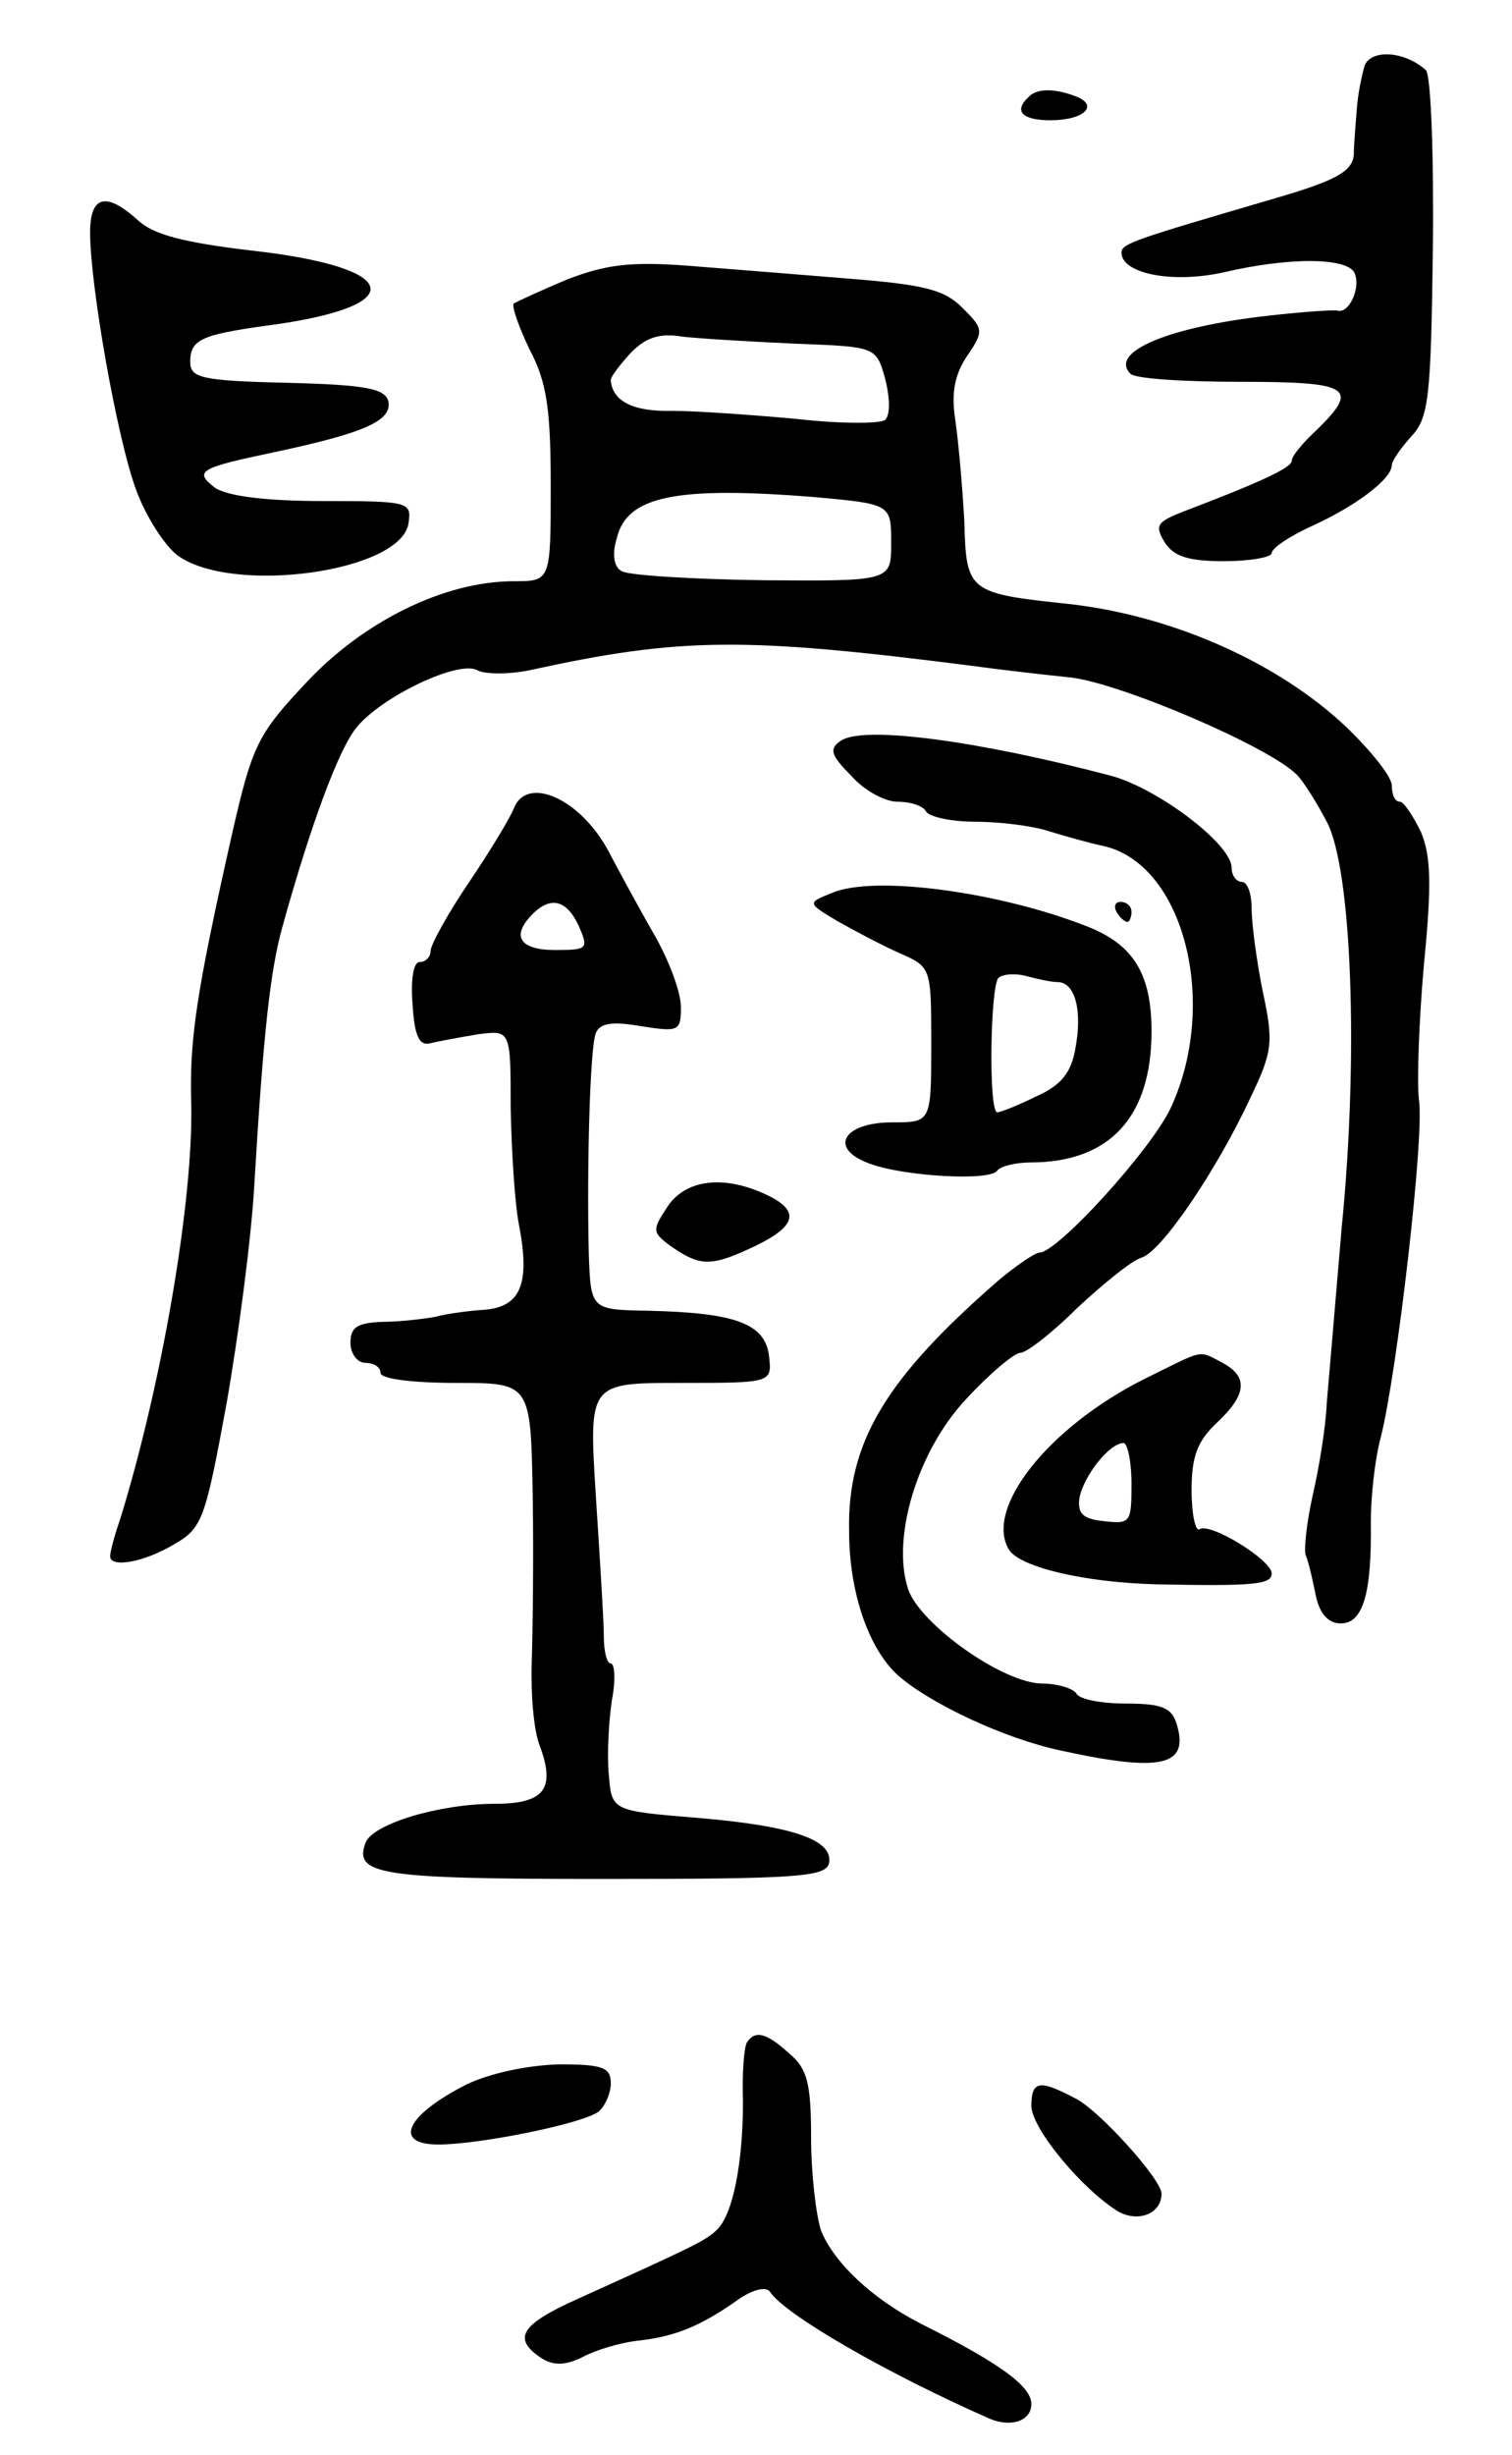 <svg version="1.0" xmlns="http://www.w3.org/2000/svg"
 width="151pt" height="245pt" viewBox="0 0 151 245"
 preserveAspectRatio="xMidYMid meet">
<g transform="translate(0,245) scale(0.1,-0.1)"
fill="#000000" stroke="none">
<path d="M1363 2385 c-3 -10 -7 -29 -8 -44 -1 -14 -3 -35 -3 -46 -2 -16 -17
-25 -79 -43 -140 -41 -153 -45 -153 -54 0 -21 50 -31 101 -20 68 16 126 15
132 -1 6 -15 -6 -40 -17 -37 -3 1 -34 -1 -69 -5 -99 -11 -160 -36 -138 -58 5
-5 54 -8 110 -8 110 0 119 -6 76 -48 -14 -13 -25 -26 -25 -31 0 -7 -36 -23
-107 -50 -28 -11 -30 -14 -20 -31 9 -14 23 -19 59 -19 27 0 48 4 48 8 0 5 18
17 40 27 44 20 80 47 80 61 0 4 9 17 19 28 18 19 20 38 22 189 1 93 -2 172 -7
177 -21 19 -54 21 -61 5z"/>
<path d="M1027 2353 c-15 -14 -6 -23 22 -23 34 0 49 15 25 24 -21 8 -39 8 -47
-1z"/>
<path d="M90 2218 c0 -53 27 -206 46 -257 9 -25 28 -55 41 -65 54 -40 224 -17
231 32 3 21 1 22 -85 22 -59 0 -95 5 -108 13 -22 17 -16 20 60 36 89 19 116
31 113 50 -3 13 -21 17 -101 19 -87 2 -97 5 -97 21 0 22 11 27 76 36 145 19
137 58 -15 75 -68 8 -98 16 -113 30 -32 29 -48 25 -48 -12z"/>
<path d="M566 2171 c-26 -11 -50 -22 -53 -24 -2 -3 5 -23 16 -46 17 -32 21
-59 21 -136 0 -95 0 -95 -37 -95 -69 0 -150 -40 -207 -101 -49 -52 -54 -63
-74 -150 -36 -160 -43 -206 -41 -271 2 -96 -29 -278 -71 -414 -6 -17 -10 -33
-10 -37 0 -12 34 -6 64 12 28 16 31 25 52 139 12 68 25 166 28 220 9 152 16
214 28 257 28 101 56 177 74 199 25 31 103 68 121 57 8 -4 31 -4 51 0 151 33
214 34 447 4 22 -3 64 -8 94 -11 51 -6 198 -69 226 -97 7 -7 20 -28 30 -47 25
-47 32 -233 15 -404 -6 -72 -13 -152 -15 -176 -1 -25 -8 -66 -14 -92 -6 -27
-9 -54 -7 -60 3 -7 7 -25 10 -40 4 -19 13 -28 25 -28 22 0 31 29 30 101 0 25
4 63 10 85 16 63 44 302 38 337 -2 18 0 78 5 134 8 81 7 109 -3 133 -8 16 -17
30 -21 30 -5 0 -8 7 -8 16 0 9 -21 35 -46 59 -68 64 -172 110 -274 122 -104
11 -105 12 -107 84 -2 35 -6 80 -9 100 -4 26 -1 45 12 64 17 25 16 27 -5 48
-18 18 -38 23 -114 29 -50 4 -123 10 -162 13 -56 4 -80 1 -119 -14z m229 -64
c80 -3 80 -3 89 -35 5 -20 5 -36 0 -41 -5 -4 -45 -4 -89 1 -44 4 -100 8 -124
8 -39 -1 -60 10 -61 31 0 3 9 15 20 27 15 15 28 20 52 16 18 -2 69 -5 113 -7z
m18 -153 c77 -7 77 -7 77 -46 0 -38 0 -38 -129 -37 -71 1 -134 5 -140 9 -8 4
-10 17 -5 33 10 42 59 52 197 41z"/>
<path d="M840 1711 c-12 -8 -11 -14 10 -35 13 -15 34 -26 46 -26 13 0 26 -4
29 -10 3 -5 25 -10 49 -10 24 0 56 -4 72 -9 16 -5 41 -12 55 -15 81 -17 117
-157 68 -262 -20 -42 -113 -144 -131 -144 -4 0 -22 -12 -40 -27 -113 -98 -152
-162 -150 -251 0 -62 20 -118 49 -144 32 -28 106 -63 163 -75 101 -22 128 -15
115 27 -5 16 -15 20 -50 20 -24 0 -47 4 -50 10 -3 5 -19 10 -34 10 -39 0 -122
59 -134 94 -17 51 9 138 58 190 23 25 48 46 54 46 6 0 32 20 57 45 26 24 54
47 64 50 20 6 75 87 109 160 22 46 23 55 12 106 -6 30 -11 67 -11 82 0 15 -4
27 -10 27 -5 0 -10 6 -10 14 0 24 -75 80 -121 92 -133 35 -246 50 -269 35z"/>
<path d="M513 1643 c-4 -10 -24 -43 -45 -74 -21 -31 -38 -62 -38 -68 0 -6 -5
-11 -11 -11 -6 0 -9 -17 -7 -42 2 -33 7 -42 18 -39 8 2 30 6 48 9 32 4 32 4
32 -74 1 -44 4 -97 9 -120 10 -55 1 -78 -35 -81 -16 -1 -38 -4 -49 -7 -11 -2
-35 -5 -52 -5 -26 -1 -33 -5 -33 -21 0 -11 7 -20 15 -20 8 0 15 -4 15 -10 0
-6 32 -10 75 -10 75 0 75 0 77 -112 1 -62 0 -138 -1 -168 -1 -30 2 -67 8 -82
16 -43 5 -58 -45 -58 -55 0 -122 -20 -129 -39 -12 -32 15 -36 238 -36 194 0
222 2 225 16 4 23 -36 37 -132 45 -85 7 -85 7 -88 43 -2 20 0 53 3 74 4 20 3
37 -1 37 -4 0 -7 12 -7 28 0 15 -4 78 -8 140 -7 112 -7 112 85 112 91 0 91 0
88 27 -4 32 -33 43 -120 45 -58 1 -58 1 -60 57 -2 84 1 204 7 220 4 10 16 12
45 7 38 -6 40 -5 40 19 0 15 -12 47 -27 73 -15 26 -35 63 -45 82 -28 53 -82
77 -95 43z m65 -117 c10 -23 9 -24 -24 -24 -35 0 -44 14 -22 36 18 18 34 14
46 -12z"/>
<path d="M831 1559 c-25 -10 -25 -10 5 -28 16 -9 44 -24 62 -32 32 -14 32 -14
32 -91 0 -78 0 -78 -39 -78 -49 0 -64 -26 -23 -41 34 -13 122 -18 128 -7 3 4
18 8 33 8 79 0 121 45 121 131 0 57 -18 86 -63 104 -88 35 -214 52 -256 34z
m225 -89 c18 0 25 -29 18 -66 -4 -24 -14 -37 -39 -48 -18 -9 -36 -16 -39 -16
-9 0 -7 125 1 134 4 4 17 5 28 2 11 -3 25 -6 31 -6z"/>
<path d="M1115 1540 c3 -5 8 -10 11 -10 2 0 4 5 4 10 0 6 -5 10 -11 10 -5 0
-7 -4 -4 -10z"/>
<path d="M666 1245 c-15 -23 -15 -25 6 -40 28 -19 39 -19 83 2 41 20 44 35 10
51 -43 20 -81 15 -99 -13z"/>
<path d="M1143 1074 c-96 -48 -161 -130 -135 -171 12 -17 74 -32 147 -34 99
-2 115 0 115 11 0 13 -61 51 -72 44 -4 -3 -8 15 -8 39 0 34 6 49 25 67 30 28
32 46 6 60 -25 13 -17 14 -78 -16z m-13 -105 c0 -38 -1 -40 -27 -37 -22 2 -27
8 -25 23 4 22 30 55 44 55 4 0 8 -18 8 -41z"/>
<path d="M746 412 c-3 -5 -5 -31 -4 -59 0 -61 -10 -113 -26 -128 -11 -11 -24
-17 -139 -69 -58 -26 -66 -40 -35 -60 12 -7 24 -6 40 2 13 7 37 14 53 16 38 4
63 14 99 39 16 12 31 16 35 10 15 -23 118 -82 218 -126 22 -10 43 -3 43 14 0
18 -32 41 -110 80 -49 25 -87 61 -100 93 -5 15 -10 57 -10 93 0 55 -4 69 -22
84 -23 21 -34 23 -42 11z"/>
<path d="M466 370 c-61 -31 -74 -60 -28 -60 41 0 145 21 160 33 6 5 12 18 12
28 0 16 -8 19 -52 19 -32 -1 -69 -9 -92 -20z"/>
<path d="M1030 348 c1 -23 51 -83 87 -105 20 -11 43 -2 43 18 0 14 -62 83 -86
95 -36 19 -44 18 -44 -8z"/>
</g>
</svg>
